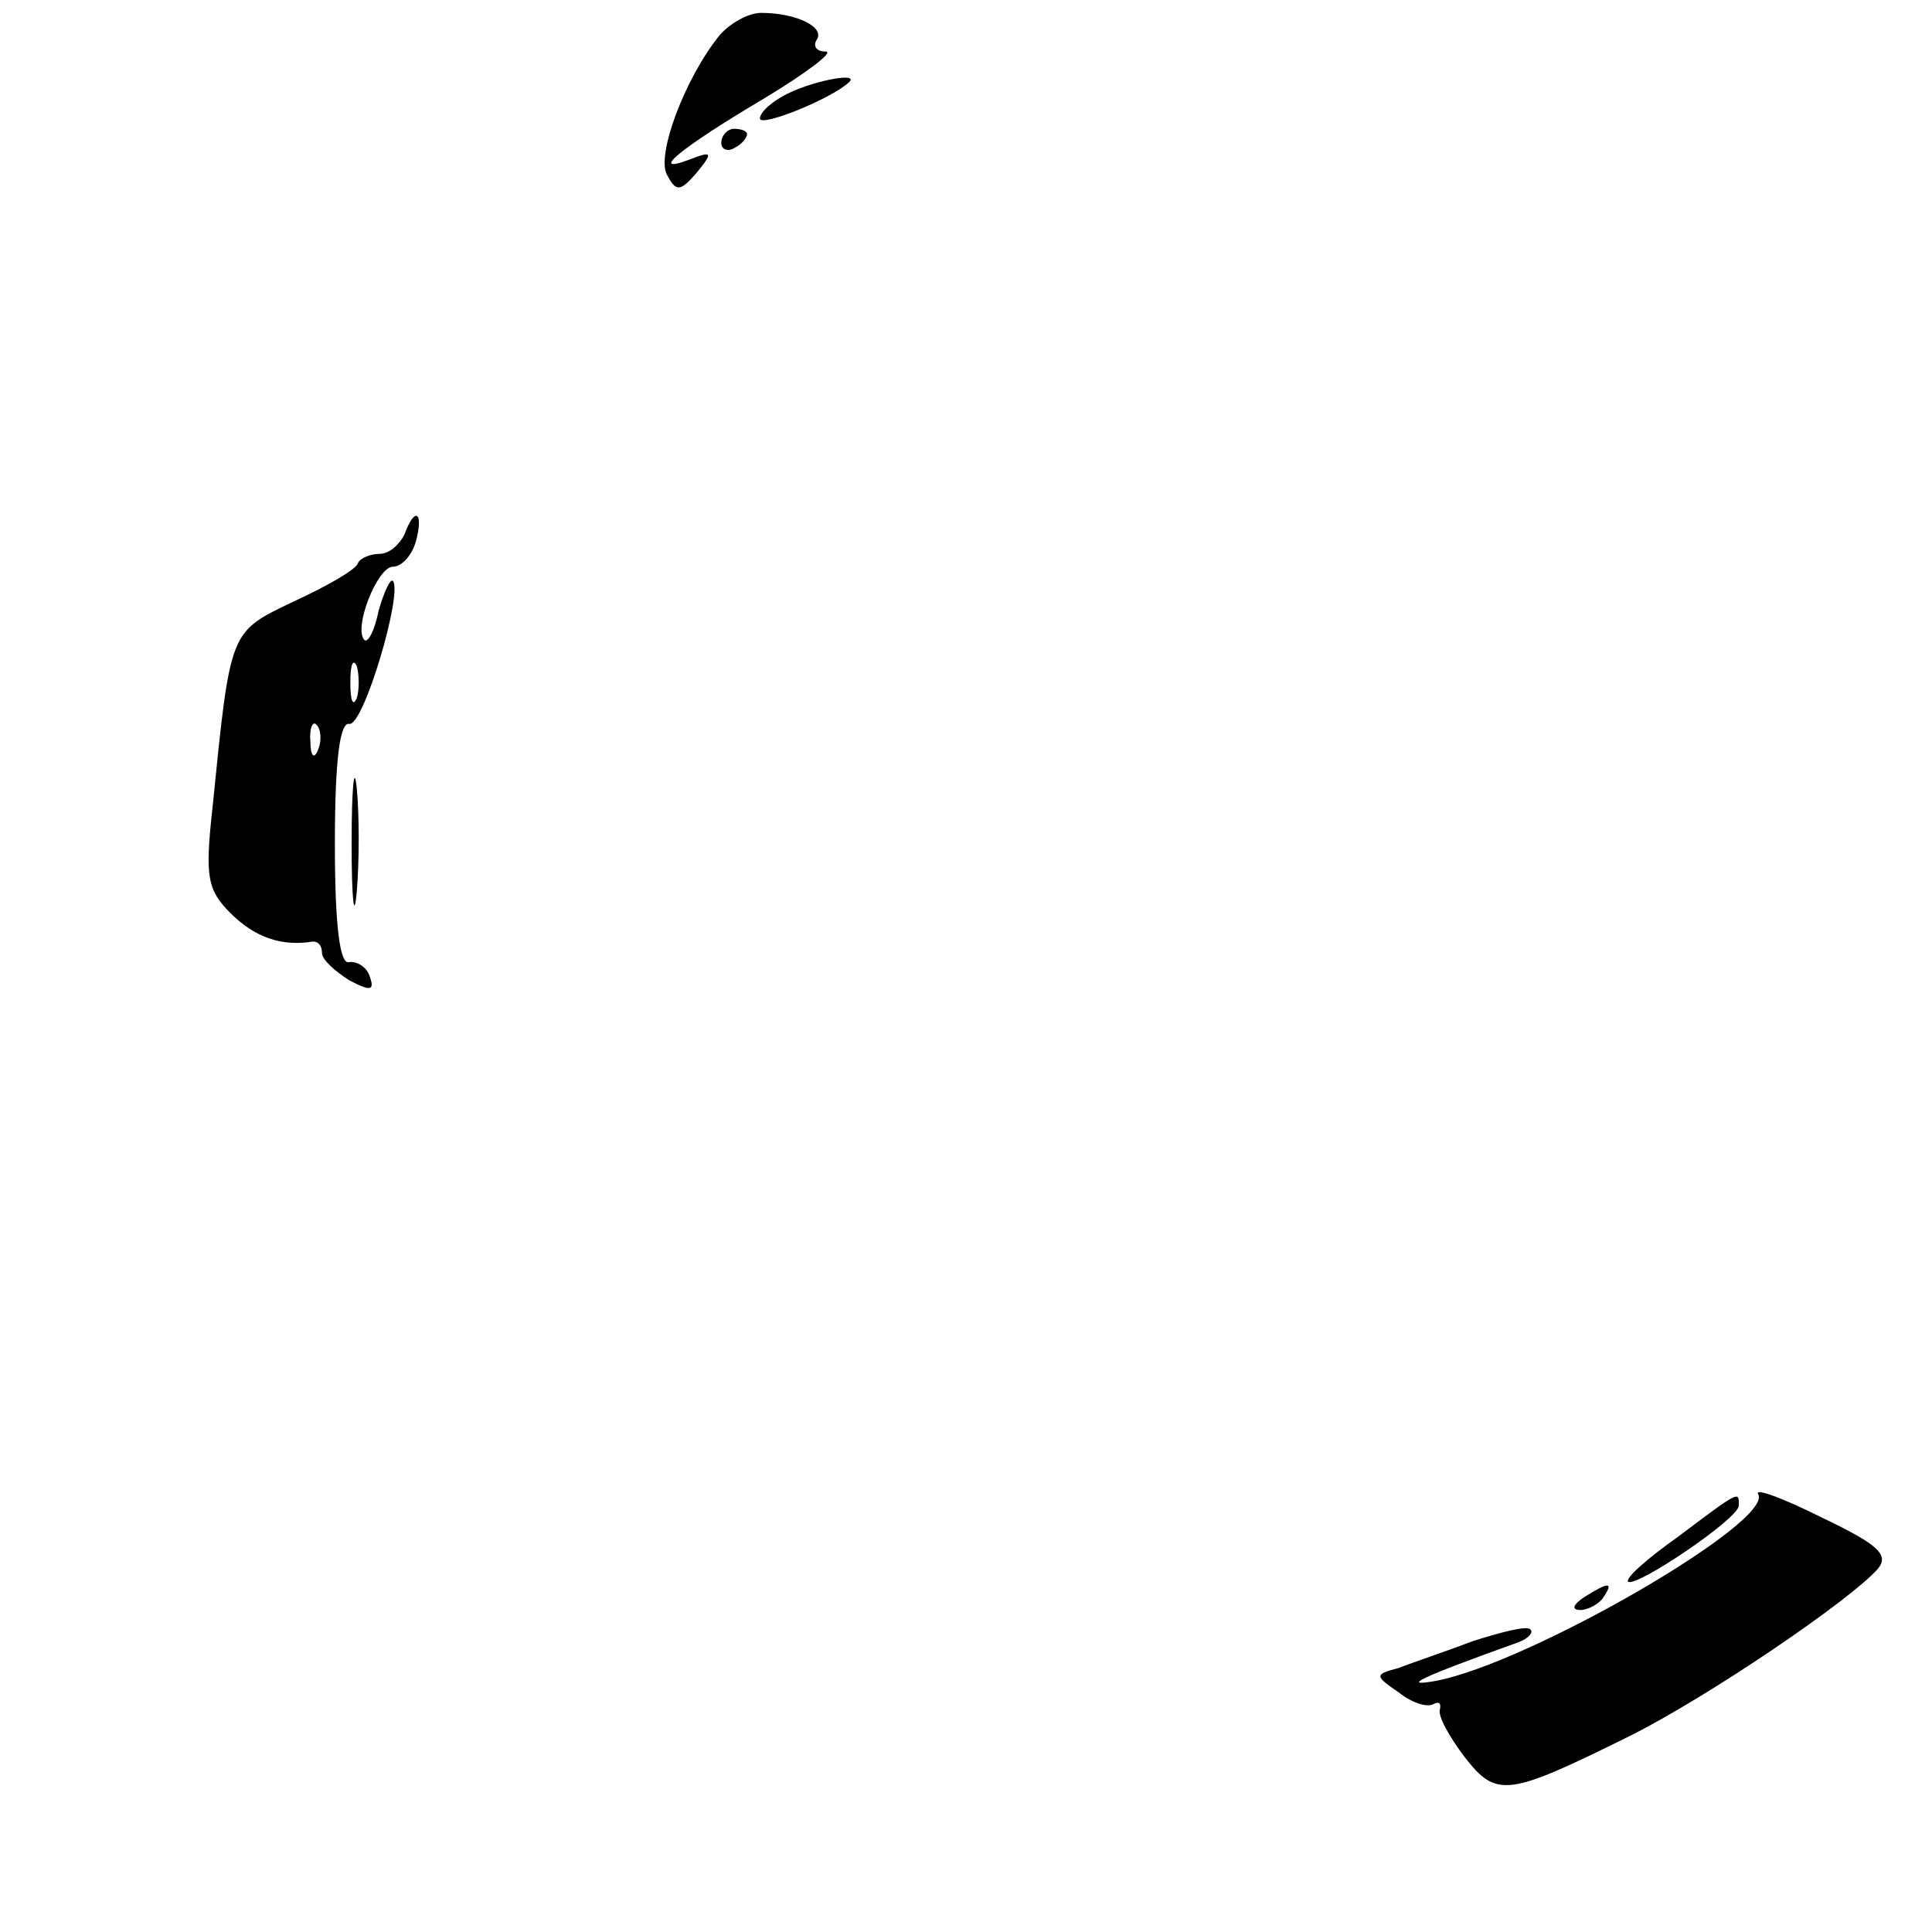 <?xml version="1.0" standalone="no"?>
<!DOCTYPE svg PUBLIC "-//W3C//DTD SVG 20010904//EN"
 "http://www.w3.org/TR/2001/REC-SVG-20010904/DTD/svg10.dtd">
<svg version="1.0" xmlns="http://www.w3.org/2000/svg"
 width="150pt" height="150pt" viewBox="0 0 150 150"
 preserveAspectRatio="xMidYMid meet">

<g transform="translate(0,150) scale(0.1,-0.1)"
fill="#000000" stroke="none">
<path d="M559 1473 c-27 -33 -50 -94 -41 -109 7 -13 10 -13 23 2 13 16 12 17
-6 10 -32 -12 -7 9 59 48 33 20 54 36 47 36 -7 0 -10 4 -7 9 7 10 -16 21 -43
21 -10 0 -24 -8 -32 -17z"/>
<path d="M613 1428 c-13 -6 -23 -15 -23 -20 0 -7 55 15 69 28 9 8 -25 2 -46
-8z"/>
<path d="M560 1389 c0 -5 5 -7 10 -4 6 3 10 8 10 11 0 2 -4 4 -10 4 -5 0 -10
-5 -10 -11z"/>
<path d="M314 1085 c-4 -8 -12 -15 -19 -15 -7 0 -15 -3 -17 -7 -1 -5 -24 -18
-50 -30 -50 -24 -49 -21 -63 -160 -6 -54 -4 -64 14 -82 19 -19 40 -26 64 -22
4 0 7 -3 7 -9 0 -5 10 -14 21 -21 17 -9 20 -8 16 3 -2 7 -10 12 -16 11 -7 -2
-11 27 -11 92 0 66 4 94 11 93 11 -3 42 102 34 111 -2 2 -7 -9 -11 -23 -3 -15
-8 -25 -11 -23 -9 9 10 57 22 57 7 0 15 9 18 20 6 23 -1 27 -9 5z m-37 -127
c-3 -7 -5 -2 -5 12 0 14 2 19 5 13 2 -7 2 -19 0 -25z m-30 -40 c-3 -8 -6 -5
-6 6 -1 11 2 17 5 13 3 -3 4 -12 1 -19z"/>
<path d="M273 845 c0 -44 2 -61 4 -37 2 23 2 59 0 80 -2 20 -4 1 -4 -43z"/>
<path d="M1365 340 c13 -21 -177 -131 -250 -145 -28 -5 -14 2 64 30 8 3 12 8
9 10 -2 3 -22 -2 -44 -9 -21 -8 -48 -17 -58 -21 -19 -5 -19 -6 0 -19 10 -8 22
-12 27 -9 4 2 6 1 5 -4 -2 -5 7 -21 19 -37 25 -32 33 -31 128 16 62 31 172
106 193 130 9 11 0 19 -44 40 -30 15 -52 23 -49 18z"/>
<path d="M1303 307 c-24 -17 -41 -32 -39 -35 6 -5 86 49 86 59 0 11 2 13 -47
-24z"/>
<path d="M1230 260 c-9 -6 -10 -10 -3 -10 6 0 15 5 18 10 8 12 4 12 -15 0z"/>
</g>
</svg>
